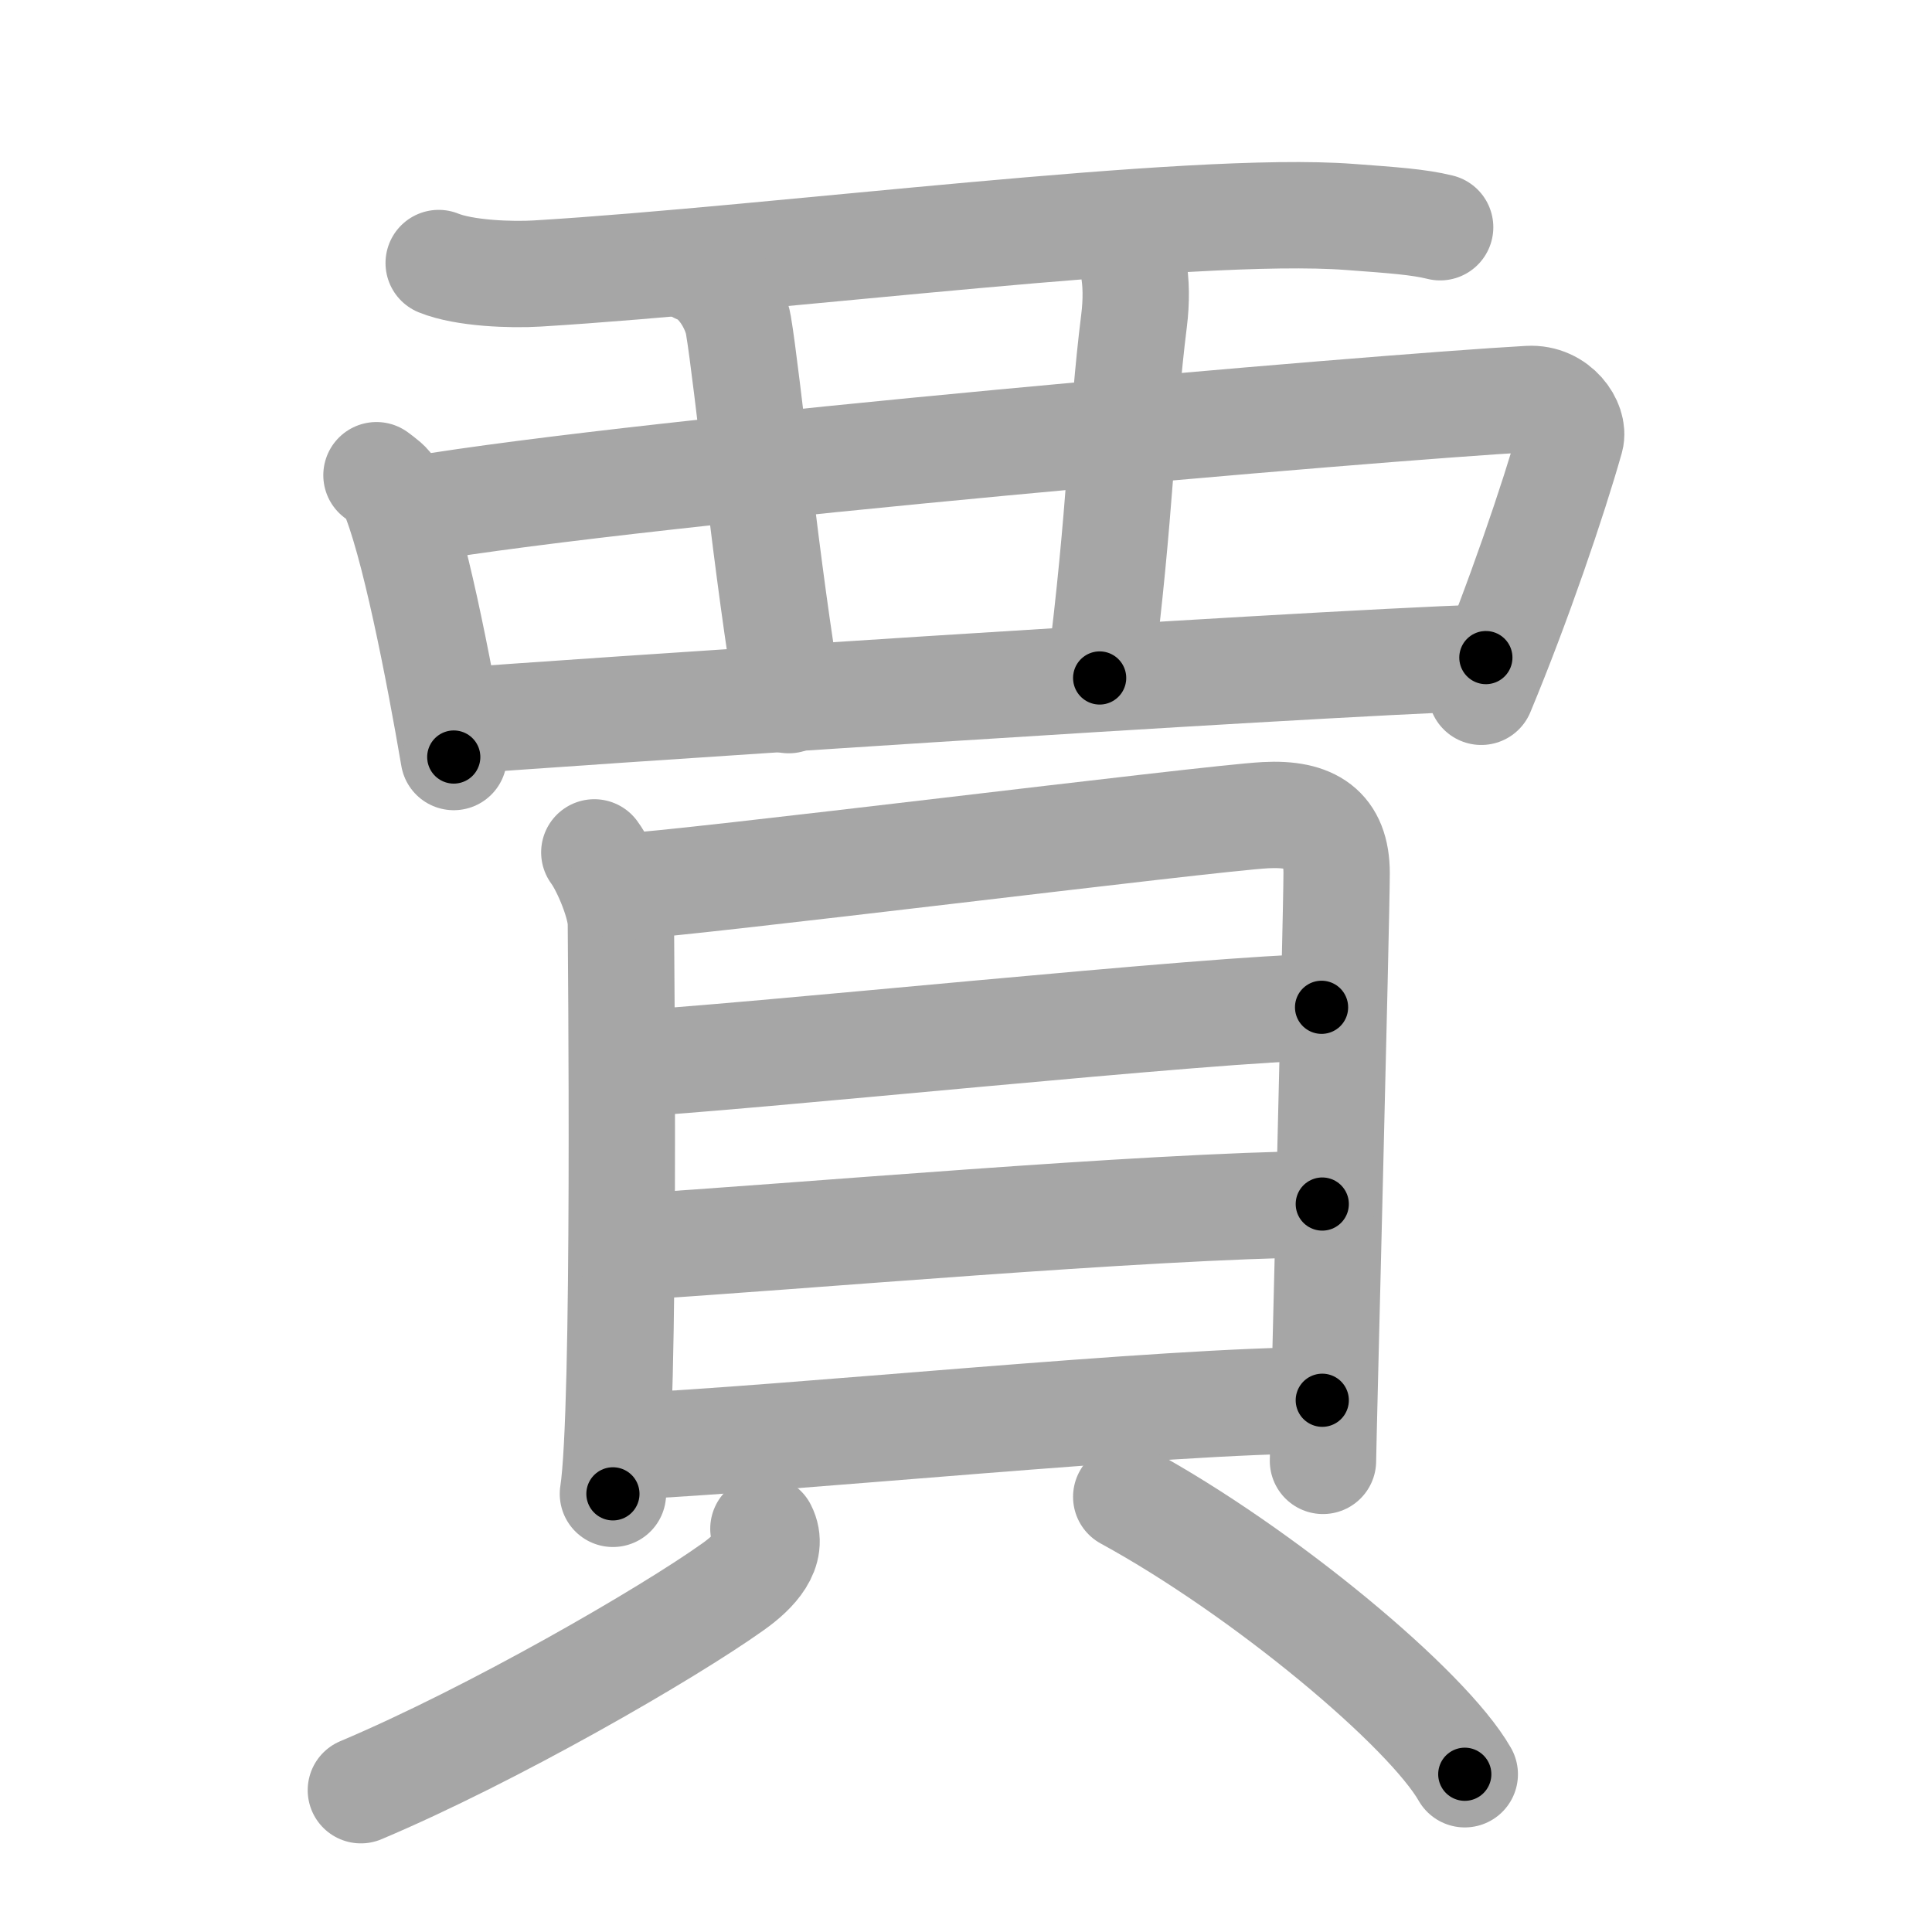 <svg xmlns="http://www.w3.org/2000/svg" viewBox="0 0 109 109" id="8cc8"><g fill="none" stroke="#a6a6a6" stroke-width="6" stroke-linecap="round" stroke-linejoin="round"><g><g><path d="M24.75,14.84c1.45,0.59,4.11,0.68,5.57,0.59c13.39-0.81,36.87-3.87,45.84-3.19c2.42,0.18,3.88,0.28,5.09,0.58" /><path d="M21.24,26.81c0.35,0.27,0.71,0.5,0.86,0.84c1.22,2.71,2.67,10.19,3.5,15.06" /><path d="M23.42,28.74C36.75,26.5,77.5,23,86.25,22.51c1.62-0.09,2.59,1.41,2.36,2.24c-0.96,3.41-2.99,9.36-5.04,14.28" /><path d="M39.37,15.25c1.28,0.48,2.13,2.13,2.29,3.09c0.49,2.85,1.66,14.5,2.84,21.16" /><path d="M62.88,13.25c1.06,0.49,1.38,2.63,1.1,4.85c-0.73,5.83-0.73,10.68-1.94,20.15" /><path d="M25.45,40.71c5.2-0.43,47.05-3.21,58.38-3.61" /></g><g><g><path d="M33.53,48.09c0.61,0.82,1.5,2.93,1.5,4.02c0,1.09,0.28,27.6-0.45,32.17" /><path d="M35.05,50.03c3.45-0.14,33.21-3.88,36.35-4.04c2.61-0.14,4.01,0.76,4.01,3.27c0,2.49-0.77,32.35-0.77,33.16" /><path d="M35.1,60.04c6.45-0.31,33.94-3.21,39.46-3.21" /><path d="M35.38,70.37c9.72-0.6,28.91-2.32,39.22-2.44" /><path d="M34.93,81.63C44.66,81.18,65.73,79,74.6,79" /></g><g><path d="M43.07,86.25c0.62,1.21-0.47,2.39-1.71,3.27c-3.73,2.66-13.54,8.33-21,11.48" /><path d="M63.54,84.45c7.78,4.25,16.98,11.94,19.1,15.65" /></g></g></g></g><g fill="none" stroke="#000" stroke-width="3" stroke-linecap="round" stroke-linejoin="round"><path d="M24.75,14.84c1.45,0.59,4.11,0.68,5.57,0.59c13.39-0.81,36.87-3.87,45.84-3.19c2.42,0.18,3.88,0.28,5.09,0.58" stroke-dasharray="56.744" stroke-dashoffset="56.744"><animate attributeName="stroke-dashoffset" values="56.744;56.744;0" dur="0.567s" fill="freeze" begin="0s;8cc8.click" /></path><path d="M21.24,26.81c0.35,0.27,0.71,0.5,0.86,0.84c1.22,2.71,2.67,10.19,3.5,15.06" stroke-dasharray="16.702" stroke-dashoffset="16.702"><animate attributeName="stroke-dashoffset" values="16.702" fill="freeze" begin="8cc8.click" /><animate attributeName="stroke-dashoffset" values="16.702;16.702;0" keyTimes="0;0.772;1" dur="0.734s" fill="freeze" begin="0s;8cc8.click" /></path><path d="M23.42,28.74C36.75,26.5,77.5,23,86.25,22.51c1.62-0.09,2.59,1.41,2.36,2.24c-0.96,3.41-2.99,9.36-5.04,14.28" stroke-dasharray="82.005" stroke-dashoffset="82.005"><animate attributeName="stroke-dashoffset" values="82.005" fill="freeze" begin="8cc8.click" /><animate attributeName="stroke-dashoffset" values="82.005;82.005;0" keyTimes="0;0.543;1" dur="1.351s" fill="freeze" begin="0s;8cc8.click" /></path><path d="M39.37,15.25c1.28,0.48,2.13,2.13,2.29,3.09c0.49,2.85,1.66,14.5,2.84,21.16" stroke-dasharray="25.347" stroke-dashoffset="25.347"><animate attributeName="stroke-dashoffset" values="25.347" fill="freeze" begin="8cc8.click" /><animate attributeName="stroke-dashoffset" values="25.347;25.347;0" keyTimes="0;0.842;1" dur="1.604s" fill="freeze" begin="0s;8cc8.click" /></path><path d="M62.88,13.25c1.06,0.49,1.38,2.63,1.1,4.85c-0.73,5.83-0.73,10.68-1.94,20.15" stroke-dasharray="25.471" stroke-dashoffset="25.471"><animate attributeName="stroke-dashoffset" values="25.471" fill="freeze" begin="8cc8.click" /><animate attributeName="stroke-dashoffset" values="25.471;25.471;0" keyTimes="0;0.863;1" dur="1.859s" fill="freeze" begin="0s;8cc8.click" /></path><path d="M25.45,40.71c5.2-0.43,47.05-3.21,58.38-3.61" stroke-dasharray="58.494" stroke-dashoffset="58.494"><animate attributeName="stroke-dashoffset" values="58.494" fill="freeze" begin="8cc8.click" /><animate attributeName="stroke-dashoffset" values="58.494;58.494;0" keyTimes="0;0.761;1" dur="2.444s" fill="freeze" begin="0s;8cc8.click" /></path><path d="M33.53,48.09c0.61,0.82,1.5,2.93,1.5,4.02c0,1.09,0.28,27.6-0.45,32.17" stroke-dasharray="36.521" stroke-dashoffset="36.521"><animate attributeName="stroke-dashoffset" values="36.521" fill="freeze" begin="8cc8.click" /><animate attributeName="stroke-dashoffset" values="36.521;36.521;0" keyTimes="0;0.87;1" dur="2.809s" fill="freeze" begin="0s;8cc8.click" /></path><path d="M35.05,50.03c3.45-0.14,33.21-3.88,36.35-4.04c2.61-0.14,4.01,0.76,4.01,3.27c0,2.49-0.77,32.35-0.77,33.16" stroke-dasharray="75.789" stroke-dashoffset="75.789"><animate attributeName="stroke-dashoffset" values="75.789" fill="freeze" begin="8cc8.click" /><animate attributeName="stroke-dashoffset" values="75.789;75.789;0" keyTimes="0;0.831;1" dur="3.379s" fill="freeze" begin="0s;8cc8.click" /></path><path d="M35.1,60.04c6.45-0.31,33.94-3.21,39.46-3.21" stroke-dasharray="39.596" stroke-dashoffset="39.596"><animate attributeName="stroke-dashoffset" values="39.596" fill="freeze" begin="8cc8.click" /><animate attributeName="stroke-dashoffset" values="39.596;39.596;0" keyTimes="0;0.895;1" dur="3.775s" fill="freeze" begin="0s;8cc8.click" /></path><path d="M35.38,70.37c9.72-0.6,28.91-2.32,39.22-2.44" stroke-dasharray="39.301" stroke-dashoffset="39.301"><animate attributeName="stroke-dashoffset" values="39.301" fill="freeze" begin="8cc8.click" /><animate attributeName="stroke-dashoffset" values="39.301;39.301;0" keyTimes="0;0.906;1" dur="4.168s" fill="freeze" begin="0s;8cc8.click" /></path><path d="M34.93,81.63C44.66,81.18,65.73,79,74.6,79" stroke-dasharray="39.764" stroke-dashoffset="39.764"><animate attributeName="stroke-dashoffset" values="39.764" fill="freeze" begin="8cc8.click" /><animate attributeName="stroke-dashoffset" values="39.764;39.764;0" keyTimes="0;0.913;1" dur="4.566s" fill="freeze" begin="0s;8cc8.click" /></path><path d="M43.07,86.25c0.62,1.21-0.47,2.39-1.71,3.27c-3.73,2.66-13.54,8.33-21,11.48" stroke-dasharray="28.002" stroke-dashoffset="28.002"><animate attributeName="stroke-dashoffset" values="28.002" fill="freeze" begin="8cc8.click" /><animate attributeName="stroke-dashoffset" values="28.002;28.002;0" keyTimes="0;0.942;1" dur="4.846s" fill="freeze" begin="0s;8cc8.click" /></path><path d="M63.54,84.45c7.78,4.25,16.98,11.94,19.1,15.65" stroke-dasharray="24.872" stroke-dashoffset="24.872"><animate attributeName="stroke-dashoffset" values="24.872" fill="freeze" begin="8cc8.click" /><animate attributeName="stroke-dashoffset" values="24.872;24.872;0" keyTimes="0;0.951;1" dur="5.095s" fill="freeze" begin="0s;8cc8.click" /></path></g></svg>